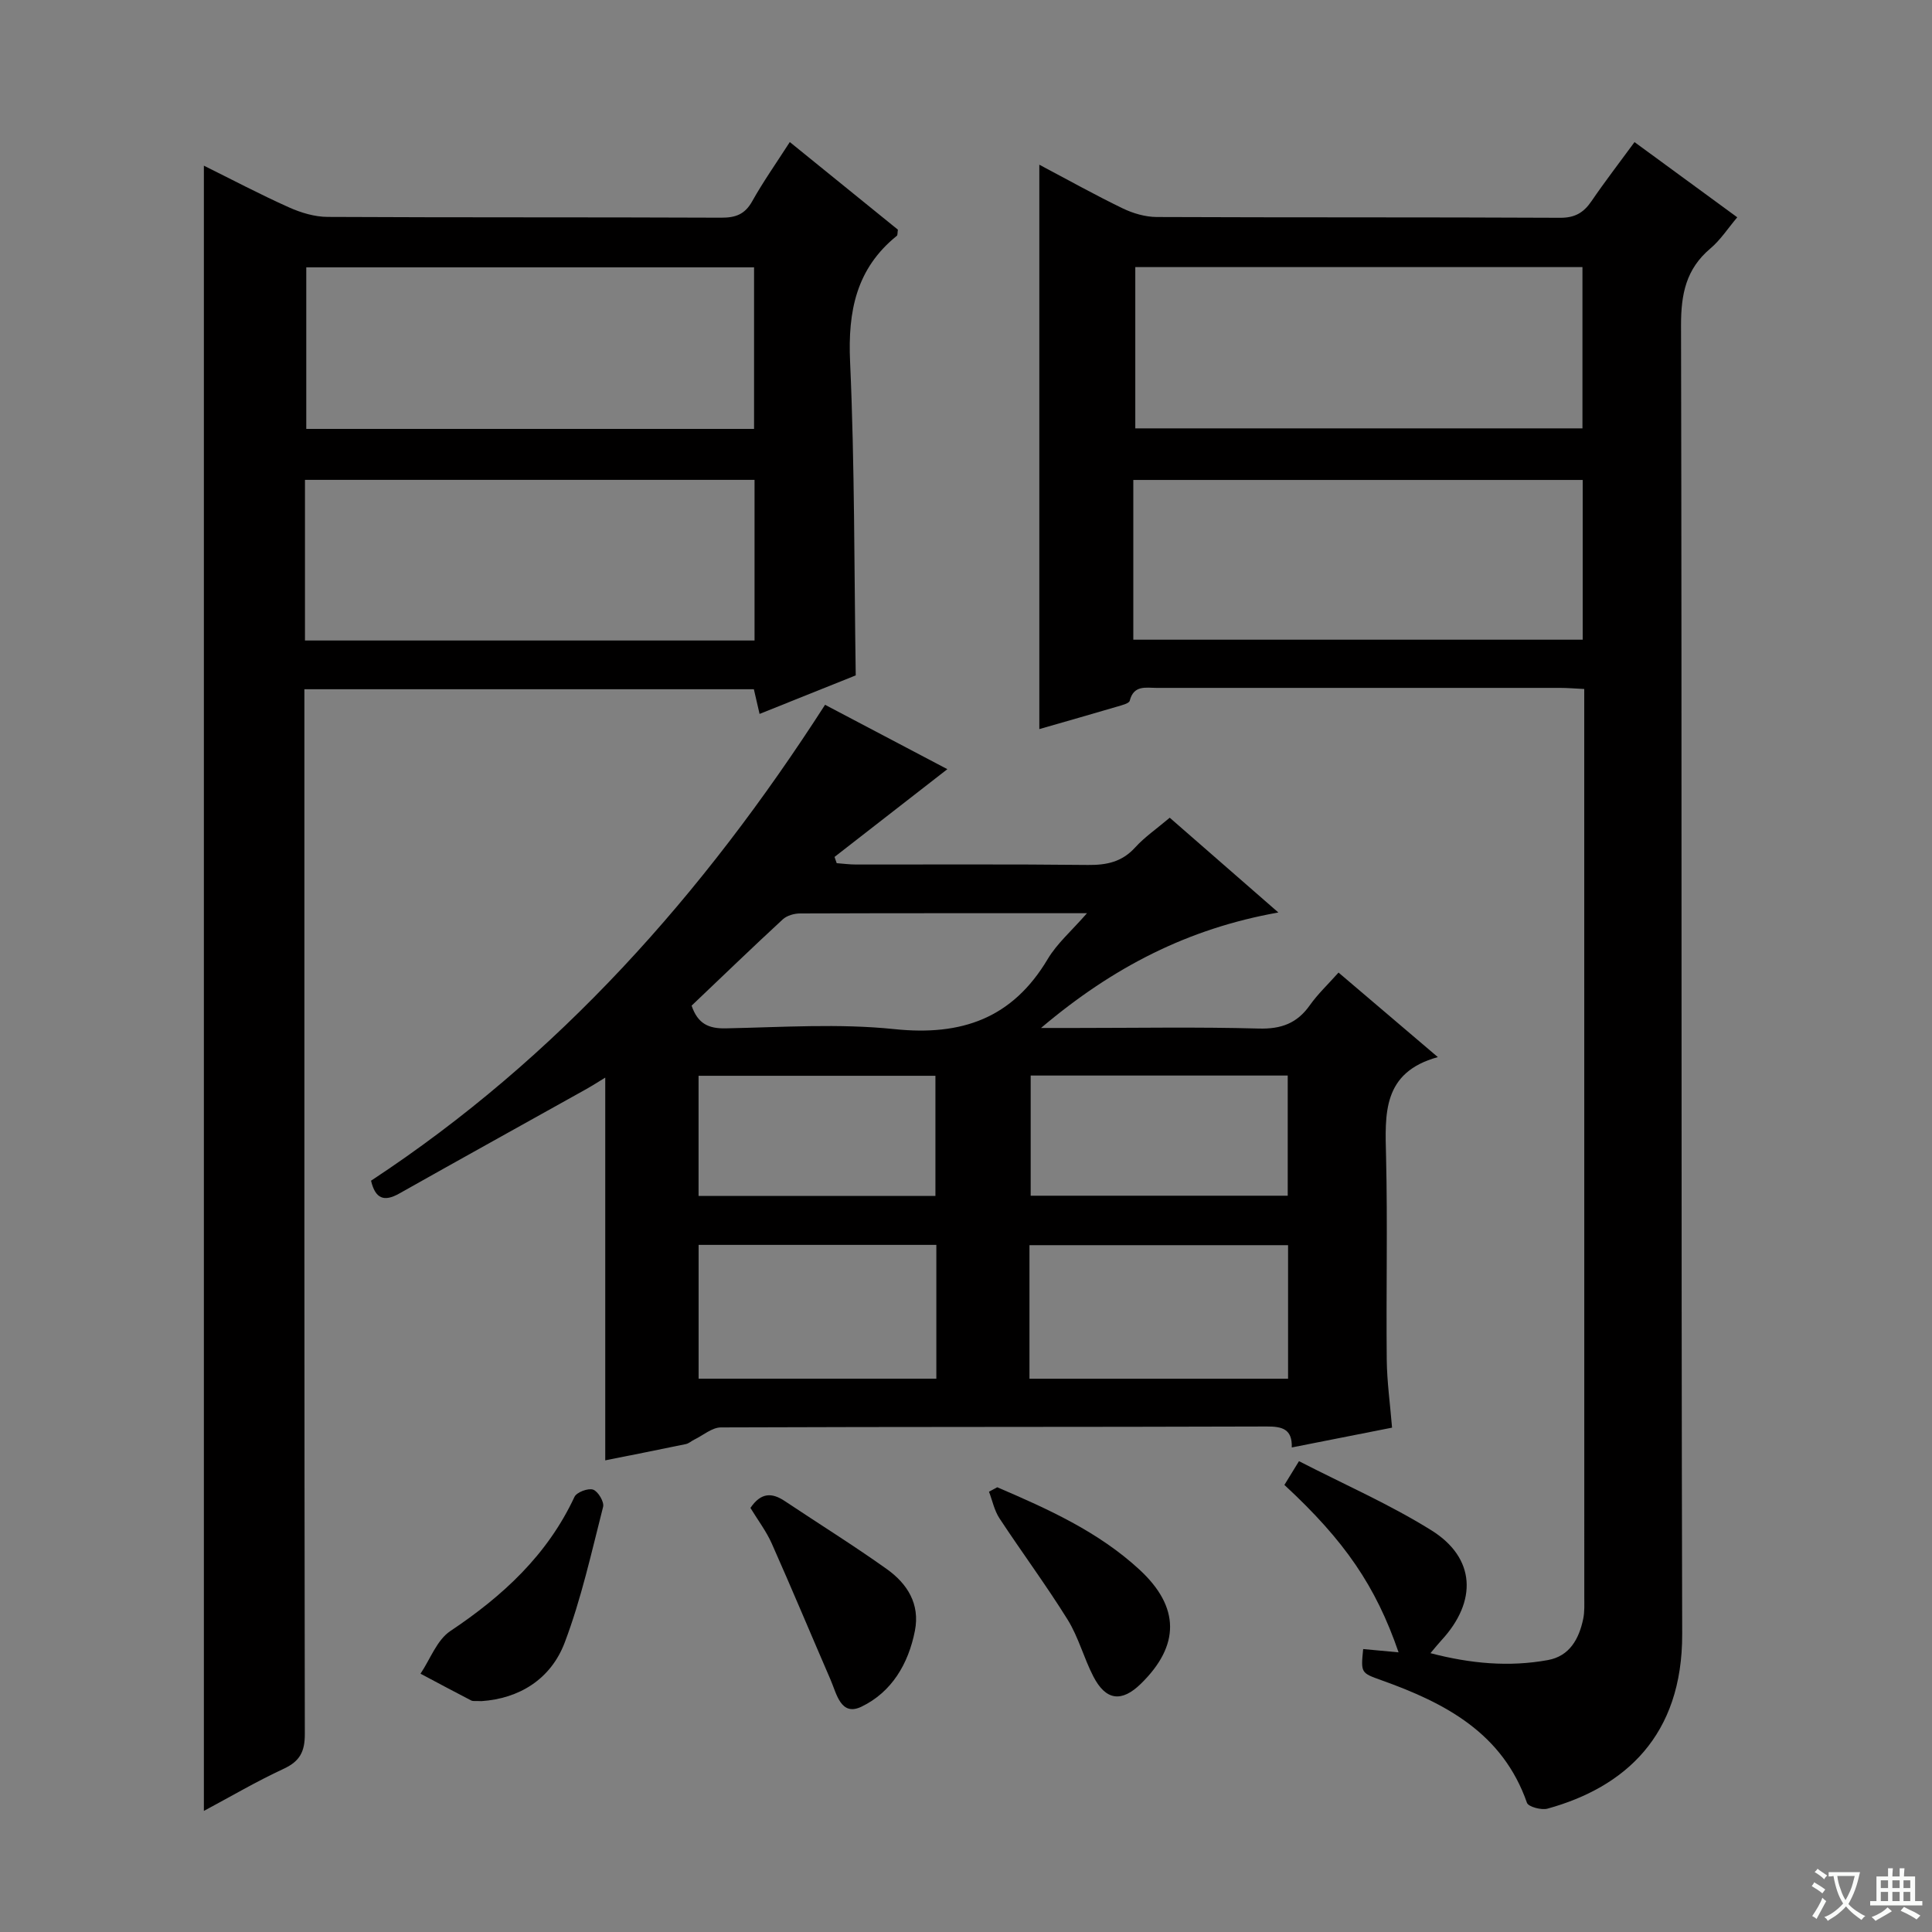 <svg enable-background="new 0 0 400 400" viewBox="0 0 400 400" xmlns="http://www.w3.org/2000/svg"><rect x="0" y="0" width="400" height="400" fill="#808080" stroke="none"/><path d="m377.9 391.2c-.2.3-.4.5-.6.8-.7-.6-1.4-1-2.2-1.5.2-.3.4-.5.5-.8.6.4 1.4.8 2.3 1.5zm-1.8 6.1c-.2-.2-.5-.4-.9-.6.4-.6.8-1.2 1.2-1.9s.7-1.3.9-1.9c.3.3.5.5.8.7-.7 1.3-1.4 2.6-2 3.7zm2.2-9c-.3.3-.5.5-.6.8-.6-.6-1.3-1.1-2-1.5.3-.3.5-.5.6-.7.6.5 1.3.9 2 1.4zm.3.2v-.9h2 4.5c-.3 1.3-.6 2.5-1 3.6s-.9 2.1-1.4 3c.4.5 1 1 1.6 1.4s1.2.8 1.9 1.1c-.3.2-.5.4-.8.8-.4-.3-1-.7-1.6-1.2s-1.2-1.1-1.6-1.6c-.5.6-1.1 1.1-1.7 1.6s-1.4.9-2.1 1.4c-.1-.3-.3-.5-.7-.8.6-.2 1.2-.5 1.9-1s1.4-1.1 2-1.8c-.5-.8-.9-1.6-1.2-2.5s-.6-2-.8-3.2c-.4.1-.7.1-1 .1zm2.5 2.7c.3 1 .7 1.7 1 2.2.3-.5.6-1.1 1-2s.6-1.9.9-3h-3.2-.4c.1.9.3 1.8.7 2.8z" fill="#fafbfa"/><path d="m396.5 388.5v1.5 3.6h1.5v.9c-.4 0-1 0-1.7 0h-7.9c-.5 0-.9 0-1.2 0v-.9h1.3v-3.5c0-.7 0-1.2 0-1.6h2.4c0-.8 0-1.4 0-1.7h1c0 .3-.1.8-.1 1.7h1.5c0-.8 0-1.4 0-1.7h1c0 .3-.1.9-.1 1.7zm-8.2 9.2c-.2-.3-.5-.5-.8-.8.8-.3 1.4-.6 1.9-.9s1-.7 1.4-1.1c.3.3.6.5.9.8-1.6 1-2.8 1.6-3.4 2zm2.6-6.8v-1.6h-1.5v1.6zm0 2.7v-1.9h-1.5v1.9zm2.4-2.7v-1.6h-1.5v1.6zm0 2.7v-1.9h-1.5v1.9zm.2 2 .7-.8c.4.2.9.5 1.6.8s1.3.7 1.8 1c-.3.3-.5.5-.8.8-.4-.3-1.5-1-3.3-1.8zm2-4.7v-1.6h-1.4v1.6zm0 2.7v-1.9h-1.4v1.9z" fill="#fafbfa"/><g fill="#010000"><path d="m215.18 34.1c6.12 3.24 11.61 6.31 17.26 9.04 2.15 1.04 4.69 1.78 7.06 1.79 27.83.12 55.66.02 83.49.16 3.07.02 4.88-1.05 6.51-3.44 2.79-4.09 5.82-8.01 8.91-12.23 7.19 5.26 14.01 10.25 21.27 15.57-1.95 2.31-3.49 4.71-5.57 6.46-5.04 4.25-6.08 9.45-6.07 15.89.2 90.32 0 180.64.24 270.96.06 21.12-11.92 31.75-27.88 36.16-1.27.35-3.97-.38-4.26-1.21-5.06-14.48-16.95-20.67-30.14-25.38-4.25-1.52-4.26-1.51-3.77-6.45 2.4.22 4.8.45 7.33.68-4.71-13.68-11.1-23.06-23.64-34.66.76-1.24 1.58-2.56 3.02-4.92 9.31 4.79 18.76 8.92 27.42 14.32 9.15 5.71 9.54 14.68 2.07 22.77-.66.71-1.26 1.47-2.27 2.66 8.34 2.18 16.3 2.89 24.32 1.43 4.5-.82 6.45-4.4 7.31-8.55.3-1.45.22-2.99.22-4.48-.01-61.17-.01-122.33-.01-183.49 0-1.32 0-2.65 0-4.53-1.84-.09-3.43-.23-5.02-.23-27.83-.01-55.66-.01-83.49 0-2.24 0-4.76-.64-5.59 2.66-.15.58-1.63.92-2.55 1.2-5.25 1.55-10.51 3.04-16.17 4.67 0-38.85 0-77.38 0-116.85zm19.46 98.34h93.04c0-11.3 0-22.21 0-33.07-31.17 0-62.02 0-93.04 0zm.41-77.14v33.39h92.58c0-11.27 0-22.29 0-33.39-31.1 0-61.84 0-92.58 0z"/><path d="m42.21 374.93c0-113.82 0-227.04 0-340.63 5.74 2.84 11.58 5.93 17.59 8.62 2.49 1.12 5.34 1.98 8.03 1.99 27.16.14 54.32.04 81.48.16 2.99.01 4.9-.68 6.42-3.39 2.26-4.04 4.95-7.85 7.79-12.27 7.66 6.21 15.09 12.24 22.38 18.14-.11.68-.04 1.13-.22 1.27-8.4 6.78-10.15 15.59-9.68 26.05.96 21.42.84 42.88 1.17 64.96-6.07 2.43-12.82 5.14-19.91 7.98-.42-1.82-.77-3.33-1.18-5.11-30.83 0-61.58 0-93.06 0v5.85c0 70.15-.03 140.29.09 210.44.01 3.7-1.04 5.66-4.38 7.22-5.57 2.58-10.86 5.69-16.52 8.72zm20.93-242.32h93.08c0-11.24 0-22.28 0-33.26-31.22 0-62.09 0-93.08 0zm92.98-43.81c0-11.47 0-22.48 0-33.45-31.21 0-61.94 0-92.71 0v33.45z"/><path d="m288.21 295.58c-7.35 1.45-13.86 2.73-20.76 4.1.11-3.79-1.93-4.36-5.22-4.34-37.66.13-75.32.04-112.97.19-1.85.01-3.7 1.65-5.54 2.54-.58.28-1.1.78-1.71.91-5.5 1.15-11.02 2.23-16.7 3.37 0-26.44 0-52.5 0-79.24-1.35.82-2.64 1.65-3.97 2.4-12.9 7.2-25.83 14.36-38.7 21.61-3.11 1.75-4.93 1.09-5.82-2.67 38.75-25.48 68.81-59.36 94-98.53 8.8 4.63 17.38 9.15 25.32 13.33-7.88 6.13-15.62 12.15-23.36 18.17.15.43.3.86.45 1.29 1.34.1 2.67.28 4.01.28 16 .02 31.99-.09 47.99.09 3.9.04 7.06-.62 9.79-3.62 1.99-2.19 4.5-3.9 7.16-6.16 7.27 6.34 14.48 12.63 22.49 19.62-18.65 3.32-34.18 11.25-49.14 23.91h7.09c12.66 0 25.33-.23 37.99.12 4.65.13 7.93-1.08 10.58-4.83 1.61-2.28 3.68-4.23 5.94-6.76 6.68 5.68 13.21 11.24 20.56 17.5-11.56 3.18-10.93 11.81-10.72 20.65.33 13.99 0 27.99.14 41.99.05 4.59.7 9.17 1.1 14.08zm-75.07-10.13h53.54c0-9.45 0-18.52 0-27.65-18.01 0-35.7 0-53.54 0zm-69.95-77.24c1.28 3.76 3.53 4.77 7.04 4.7 11.66-.23 23.42-1.04 34.96.16 13.93 1.45 24.43-2.24 31.73-14.51 1.92-3.23 4.93-5.82 8.13-9.49-20.76 0-40.08-.02-59.4.05-1.21 0-2.72.43-3.58 1.22-6.34 5.85-12.55 11.85-18.88 17.87zm50.67 49.53c-16.73 0-32.95 0-49.22 0v27.7h49.22c0-9.35 0-18.31 0-27.7zm72.75-10.18c0-8.44 0-16.61 0-24.88-17.96 0-35.53 0-53.22 0v24.88zm-72.94.04c0-8.62 0-16.68 0-24.87-16.54 0-32.76 0-49.04 0v24.87z"/><path d="m99.69 352.2c-1.15-.06-1.73.07-2.14-.14-3.52-1.81-7-3.69-10.49-5.54 2.02-3 3.39-6.97 6.18-8.83 10.85-7.25 20.08-15.73 25.7-27.78.45-.96 2.81-1.85 3.85-1.5 1.03.35 2.33 2.54 2.08 3.55-2.41 9.43-4.51 19.01-7.94 28.08-2.9 7.69-9.51 11.64-17.24 12.16z"/><path d="m155.37 312.2c2.22-3.27 4.5-3.16 7.11-1.42 7.04 4.7 14.23 9.17 21.12 14.08 4.22 3.01 6.92 7.2 5.82 12.79-1.35 6.86-4.82 12.69-11.06 15.7-4.28 2.06-5.14-2.66-6.39-5.55-4.07-9.4-8.02-18.86-12.18-28.22-1.13-2.54-2.86-4.82-4.42-7.38z"/><path d="m206.47 307.92c10.5 4.51 20.93 9.19 29.46 17.07 8.39 7.75 8.37 15.7.28 23.61-3.98 3.89-7.25 3.51-9.84-1.5-1.97-3.81-3.07-8.12-5.31-11.74-4.45-7.16-9.49-13.95-14.12-20.99-1.07-1.62-1.47-3.67-2.18-5.53.57-.32 1.14-.62 1.71-.92z"/></g></svg>